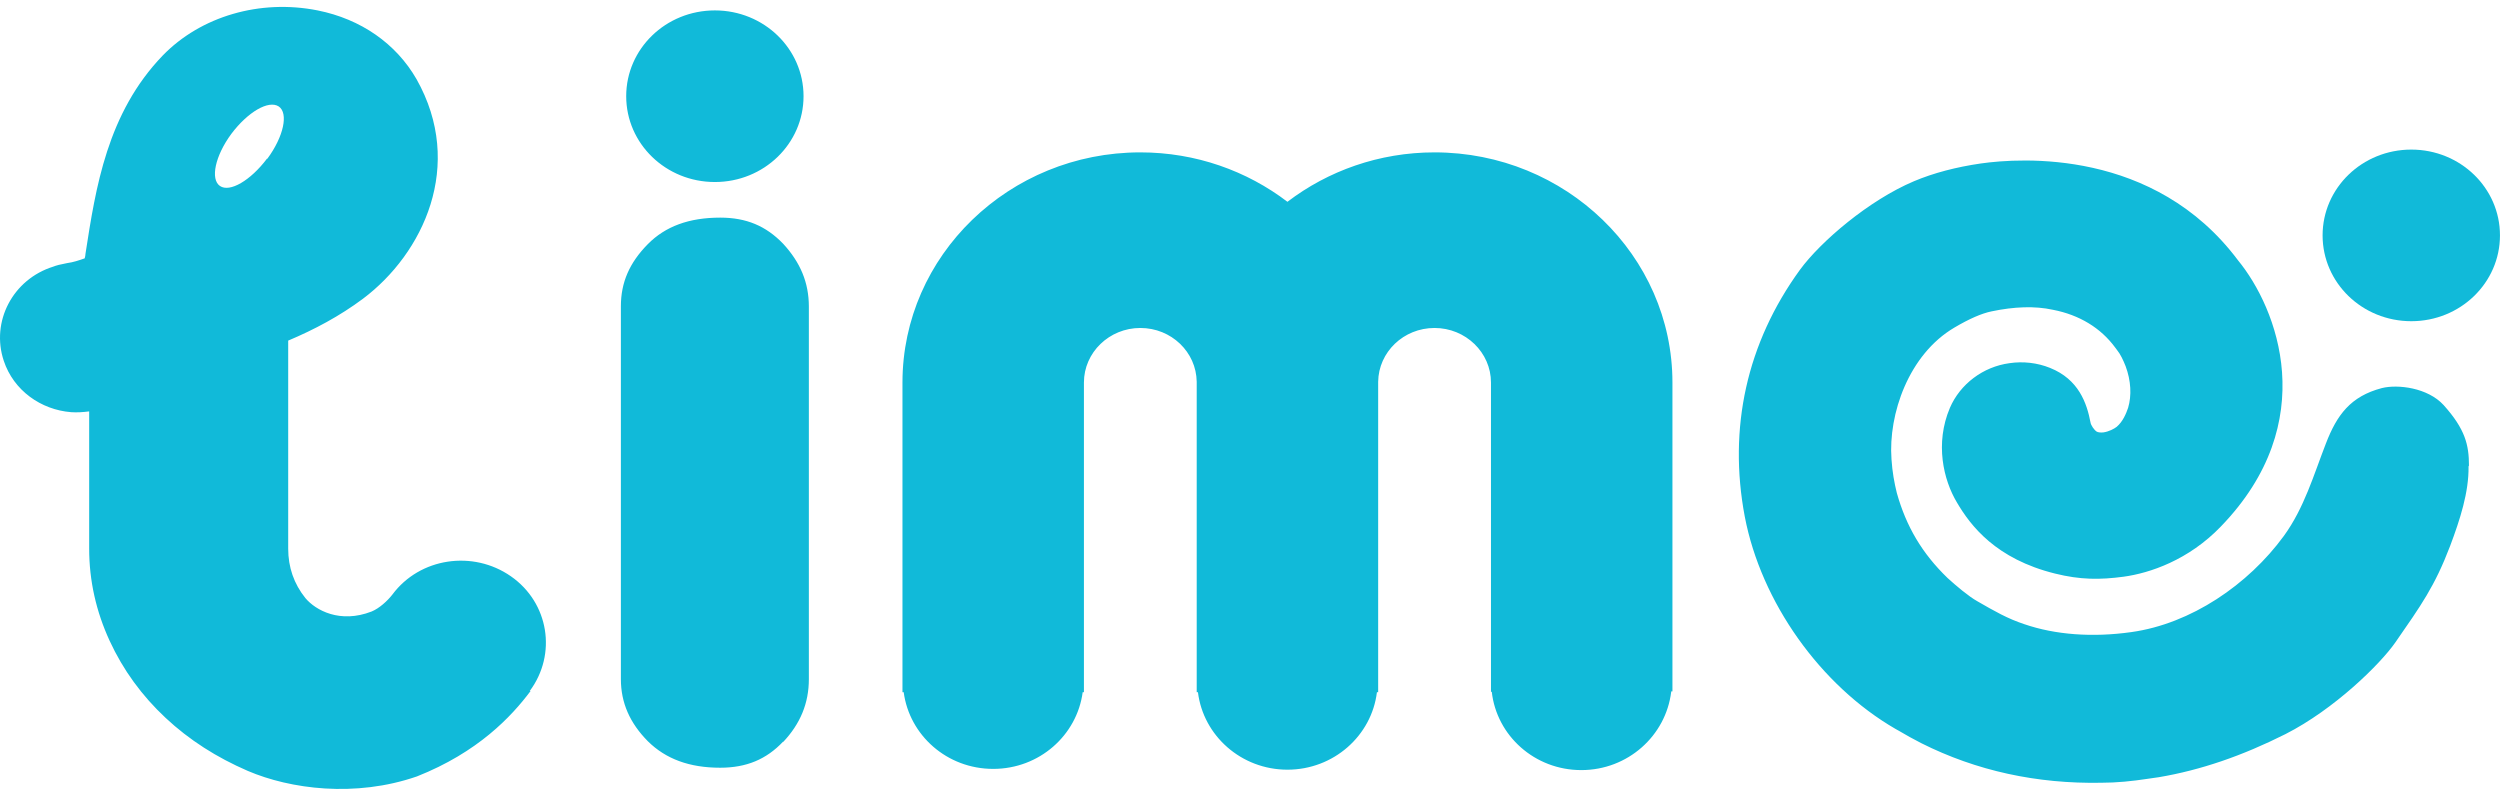 <svg width="79" height="25" viewBox="0 0 79 25" fill="none" xmlns="http://www.w3.org/2000/svg">
<path d="M78.999 7.438C78.999 8.938 77.747 10.15 76.197 10.15C74.647 10.15 73.394 8.938 73.394 7.438C73.394 5.939 74.647 4.727 76.197 4.727C77.747 4.727 78.999 5.939 78.999 7.438Z" fill="#11BAD9"/>
<path d="M8.436 5.015C7.919 5.702 7.261 6.09 6.951 5.877C6.641 5.665 6.796 4.927 7.312 4.228C7.829 3.54 8.488 3.153 8.81 3.365C9.12 3.578 8.965 4.315 8.449 5.015M16.74 21.836C17.605 20.673 17.347 19.049 16.146 18.212C14.945 17.374 13.266 17.624 12.401 18.786C12.246 18.986 11.987 19.224 11.742 19.324C10.748 19.711 9.973 19.286 9.65 18.899C9.288 18.449 9.107 17.924 9.107 17.337L9.107 10.763C9.934 10.414 10.735 9.989 11.471 9.439C13.369 8.014 14.699 5.227 13.163 2.503C12.517 1.378 11.406 0.603 10.037 0.329C8.216 -0.034 6.344 0.516 5.143 1.753C3.386 3.578 3.025 5.927 2.702 8.014C2.702 8.064 2.689 8.114 2.676 8.164C2.495 8.227 2.314 8.289 2.121 8.314C1.914 8.352 1.772 8.389 1.682 8.426C0.403 8.826 -0.294 10.164 0.119 11.401C0.429 12.338 1.294 12.95 2.25 13.025C2.431 13.038 2.624 13.025 2.818 13L2.818 17.337C2.818 18.349 3.038 19.324 3.464 20.248C3.89 21.173 4.484 21.985 5.233 22.685C5.982 23.385 6.847 23.935 7.829 24.36C9.172 24.935 11.225 25.21 13.175 24.535C15.1 23.773 16.159 22.648 16.766 21.836M25.392 3.04C25.392 1.541 24.14 0.329 22.59 0.329C21.04 0.329 19.788 1.541 19.788 3.04C19.788 4.54 21.04 5.752 22.59 5.752C24.14 5.752 25.392 4.54 25.392 3.04ZM24.747 23.448C25.289 22.873 25.56 22.223 25.56 21.461L25.56 9.689C25.56 8.926 25.289 8.289 24.747 7.702C24.204 7.139 23.584 6.877 22.758 6.877C21.776 6.877 21.027 7.152 20.472 7.714C19.891 8.302 19.62 8.926 19.62 9.676L19.62 21.461C19.62 22.21 19.904 22.848 20.472 23.423C21.04 23.985 21.789 24.26 22.758 24.26C23.584 24.26 24.217 23.997 24.747 23.435M52.81 21.848L52.849 21.848L52.849 12.088C52.849 8.077 49.478 4.815 45.332 4.815C43.576 4.815 41.962 5.402 40.683 6.377C39.405 5.402 37.79 4.815 36.034 4.815C31.889 4.815 28.518 8.077 28.518 12.088L28.518 21.873L28.557 21.873C28.737 23.235 29.925 24.297 31.385 24.297C32.844 24.297 34.032 23.235 34.213 21.873L34.252 21.873L34.252 12.088C34.252 11.138 35.053 10.364 36.034 10.364C37.016 10.364 37.803 11.126 37.816 12.063C37.816 12.063 37.816 12.076 37.816 12.088L37.816 21.873L37.855 21.873C38.023 23.248 39.224 24.322 40.683 24.322C42.143 24.322 43.344 23.248 43.511 21.873L43.55 21.873L43.55 12.088C43.55 12.088 43.55 12.076 43.55 12.063C43.563 11.126 44.351 10.364 45.332 10.364C46.314 10.364 47.115 11.138 47.115 12.088L47.115 21.486C47.115 21.486 47.115 21.523 47.115 21.548C47.115 21.573 47.115 21.586 47.115 21.611L47.115 21.861L47.14 21.861C47.295 23.248 48.496 24.335 49.969 24.335C51.441 24.335 52.642 23.248 52.81 21.861M78.019 14.712C78.019 14.062 77.903 13.563 77.218 12.8C76.715 12.251 75.772 12.138 75.268 12.263C74.274 12.525 73.847 13.113 73.499 14.013C73.111 15.012 72.814 16.049 72.169 16.937C71.045 18.474 69.237 19.711 67.352 19.974C66.125 20.148 64.949 20.061 63.968 19.724C63.438 19.549 63.025 19.311 62.483 18.999C62.212 18.849 61.798 18.499 61.54 18.262C60.739 17.487 60.236 16.637 59.939 15.575C59.861 15.262 59.797 14.912 59.771 14.512C59.667 13.088 60.313 11.201 61.76 10.351C62.224 10.076 62.625 9.901 62.935 9.839C63.645 9.689 64.304 9.664 64.872 9.789C65.711 9.951 66.383 10.364 66.835 10.976L66.9 11.063C67.003 11.188 67.093 11.376 67.171 11.576C67.339 12.026 67.364 12.5 67.248 12.888C67.184 13.075 67.08 13.325 66.887 13.488C66.809 13.55 66.641 13.638 66.473 13.663C66.383 13.675 66.293 13.663 66.254 13.638C66.176 13.588 66.073 13.438 66.06 13.35C65.944 12.738 65.686 11.988 64.782 11.626C64.381 11.463 63.929 11.413 63.503 11.476C62.664 11.588 61.94 12.138 61.617 12.888C61.14 14.013 61.411 15.162 61.837 15.875C62.276 16.624 63.077 17.662 64.936 18.124C65.737 18.324 66.357 18.324 67.106 18.224C67.933 18.111 69.16 17.699 70.18 16.637C73.37 13.338 71.962 9.739 70.722 8.227C68.075 4.69 63.839 4.99 62.599 5.165C61.824 5.277 61.101 5.465 60.481 5.727C59.06 6.327 57.537 7.627 56.878 8.526C55.199 10.838 54.605 13.525 55.135 16.325C55.651 19.024 57.524 21.661 59.9 23.035L59.99 23.085C60.223 23.223 60.468 23.36 60.714 23.485C62.457 24.36 64.368 24.772 66.396 24.735C66.887 24.735 67.377 24.685 67.868 24.61C67.984 24.597 68.101 24.572 68.217 24.56C69.547 24.335 70.851 23.885 72.22 23.198C73.77 22.41 75.216 20.986 75.694 20.299C76.508 19.124 76.934 18.536 77.425 17.249C77.735 16.424 78.019 15.55 78.006 14.737" fill="#11BAD9"/>
</svg>
